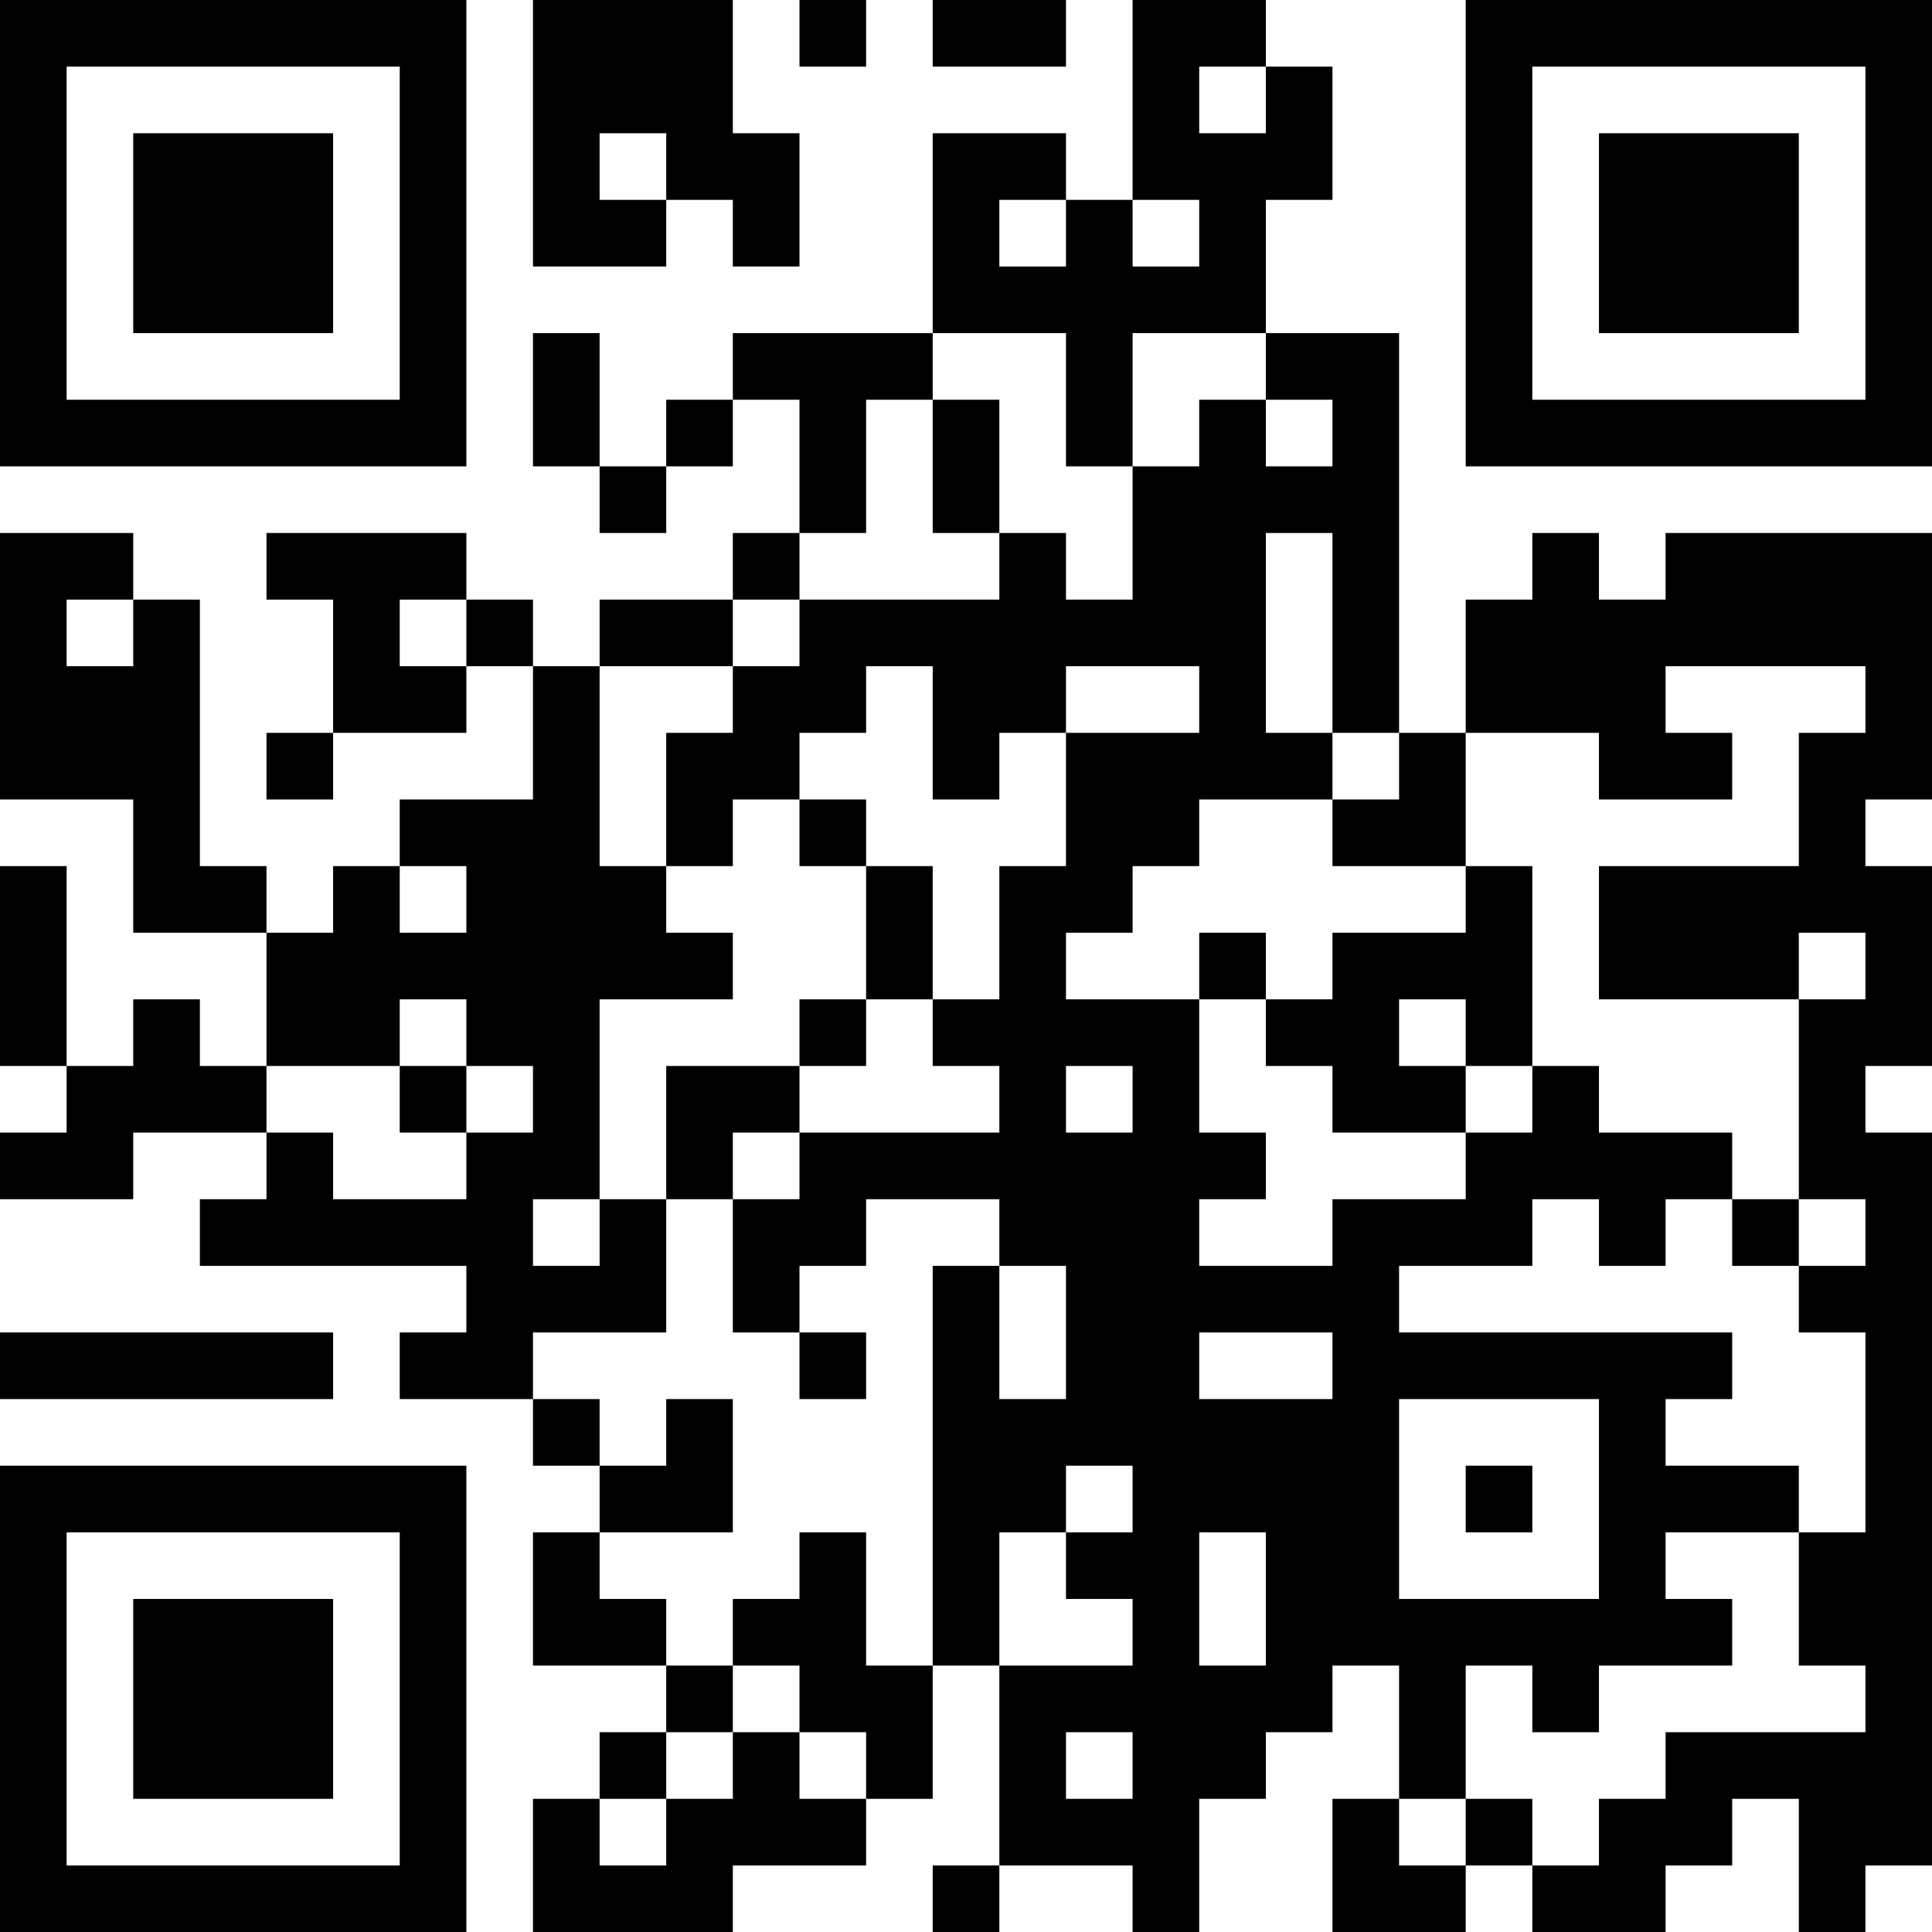 <?xml version="1.0" encoding="UTF-8"?>
<svg xmlns="http://www.w3.org/2000/svg" version="1.1" width="250" height="250" viewBox="0 0 250 250"><rect x="0" y="0" width="250" height="250" fill="#ffffff"/><g transform="scale(8.621)"><g transform="translate(0,0)"><path fill-rule="evenodd" d="M8 0L8 4L10 4L10 3L11 3L11 4L12 4L12 2L11 2L11 0ZM12 0L12 1L13 1L13 0ZM14 0L14 1L16 1L16 0ZM17 0L17 3L16 3L16 2L14 2L14 5L11 5L11 6L10 6L10 7L9 7L9 5L8 5L8 7L9 7L9 8L10 8L10 7L11 7L11 6L12 6L12 8L11 8L11 9L9 9L9 10L8 10L8 9L7 9L7 8L4 8L4 9L5 9L5 11L4 11L4 12L5 12L5 11L7 11L7 10L8 10L8 12L6 12L6 13L5 13L5 14L4 14L4 13L3 13L3 9L2 9L2 8L0 8L0 12L2 12L2 14L4 14L4 16L3 16L3 15L2 15L2 16L1 16L1 13L0 13L0 16L1 16L1 17L0 17L0 18L2 18L2 17L4 17L4 18L3 18L3 19L7 19L7 20L6 20L6 21L8 21L8 22L9 22L9 23L8 23L8 25L10 25L10 26L9 26L9 27L8 27L8 29L11 29L11 28L13 28L13 27L14 27L14 25L15 25L15 28L14 28L14 29L15 29L15 28L17 28L17 29L18 29L18 27L19 27L19 26L20 26L20 25L21 25L21 27L20 27L20 29L22 29L22 28L23 28L23 29L25 29L25 28L26 28L26 27L27 27L27 29L28 29L28 28L29 28L29 17L28 17L28 16L29 16L29 13L28 13L28 12L29 12L29 8L25 8L25 9L24 9L24 8L23 8L23 9L22 9L22 11L21 11L21 5L19 5L19 3L20 3L20 1L19 1L19 0ZM18 1L18 2L19 2L19 1ZM9 2L9 3L10 3L10 2ZM15 3L15 4L16 4L16 3ZM17 3L17 4L18 4L18 3ZM14 5L14 6L13 6L13 8L12 8L12 9L11 9L11 10L9 10L9 13L10 13L10 14L11 14L11 15L9 15L9 18L8 18L8 19L9 19L9 18L10 18L10 20L8 20L8 21L9 21L9 22L10 22L10 21L11 21L11 23L9 23L9 24L10 24L10 25L11 25L11 26L10 26L10 27L9 27L9 28L10 28L10 27L11 27L11 26L12 26L12 27L13 27L13 26L12 26L12 25L11 25L11 24L12 24L12 23L13 23L13 25L14 25L14 19L15 19L15 21L16 21L16 19L15 19L15 18L13 18L13 19L12 19L12 20L11 20L11 18L12 18L12 17L15 17L15 16L14 16L14 15L15 15L15 13L16 13L16 11L18 11L18 10L16 10L16 11L15 11L15 12L14 12L14 10L13 10L13 11L12 11L12 12L11 12L11 13L10 13L10 11L11 11L11 10L12 10L12 9L15 9L15 8L16 8L16 9L17 9L17 7L18 7L18 6L19 6L19 7L20 7L20 6L19 6L19 5L17 5L17 7L16 7L16 5ZM14 6L14 8L15 8L15 6ZM19 8L19 11L20 11L20 12L18 12L18 13L17 13L17 14L16 14L16 15L18 15L18 17L19 17L19 18L18 18L18 19L20 19L20 18L22 18L22 17L23 17L23 16L24 16L24 17L26 17L26 18L25 18L25 19L24 19L24 18L23 18L23 19L21 19L21 20L26 20L26 21L25 21L25 22L27 22L27 23L25 23L25 24L26 24L26 25L24 25L24 26L23 26L23 25L22 25L22 27L21 27L21 28L22 28L22 27L23 27L23 28L24 28L24 27L25 27L25 26L28 26L28 25L27 25L27 23L28 23L28 20L27 20L27 19L28 19L28 18L27 18L27 15L28 15L28 14L27 14L27 15L24 15L24 13L27 13L27 11L28 11L28 10L25 10L25 11L26 11L26 12L24 12L24 11L22 11L22 13L20 13L20 12L21 12L21 11L20 11L20 8ZM1 9L1 10L2 10L2 9ZM6 9L6 10L7 10L7 9ZM12 12L12 13L13 13L13 15L12 15L12 16L10 16L10 18L11 18L11 17L12 17L12 16L13 16L13 15L14 15L14 13L13 13L13 12ZM6 13L6 14L7 14L7 13ZM22 13L22 14L20 14L20 15L19 15L19 14L18 14L18 15L19 15L19 16L20 16L20 17L22 17L22 16L23 16L23 13ZM6 15L6 16L4 16L4 17L5 17L5 18L7 18L7 17L8 17L8 16L7 16L7 15ZM21 15L21 16L22 16L22 15ZM6 16L6 17L7 17L7 16ZM16 16L16 17L17 17L17 16ZM26 18L26 19L27 19L27 18ZM0 20L0 21L5 21L5 20ZM12 20L12 21L13 21L13 20ZM18 20L18 21L20 21L20 20ZM21 21L21 24L24 24L24 21ZM16 22L16 23L15 23L15 25L17 25L17 24L16 24L16 23L17 23L17 22ZM22 22L22 23L23 23L23 22ZM18 23L18 25L19 25L19 23ZM16 26L16 27L17 27L17 26ZM0 0L0 7L7 7L7 0ZM1 1L1 6L6 6L6 1ZM2 2L2 5L5 5L5 2ZM22 0L22 7L29 7L29 0ZM23 1L23 6L28 6L28 1ZM24 2L24 5L27 5L27 2ZM0 22L0 29L7 29L7 22ZM1 23L1 28L6 28L6 23ZM2 24L2 27L5 27L5 24Z" fill="#000000"/></g></g></svg>
